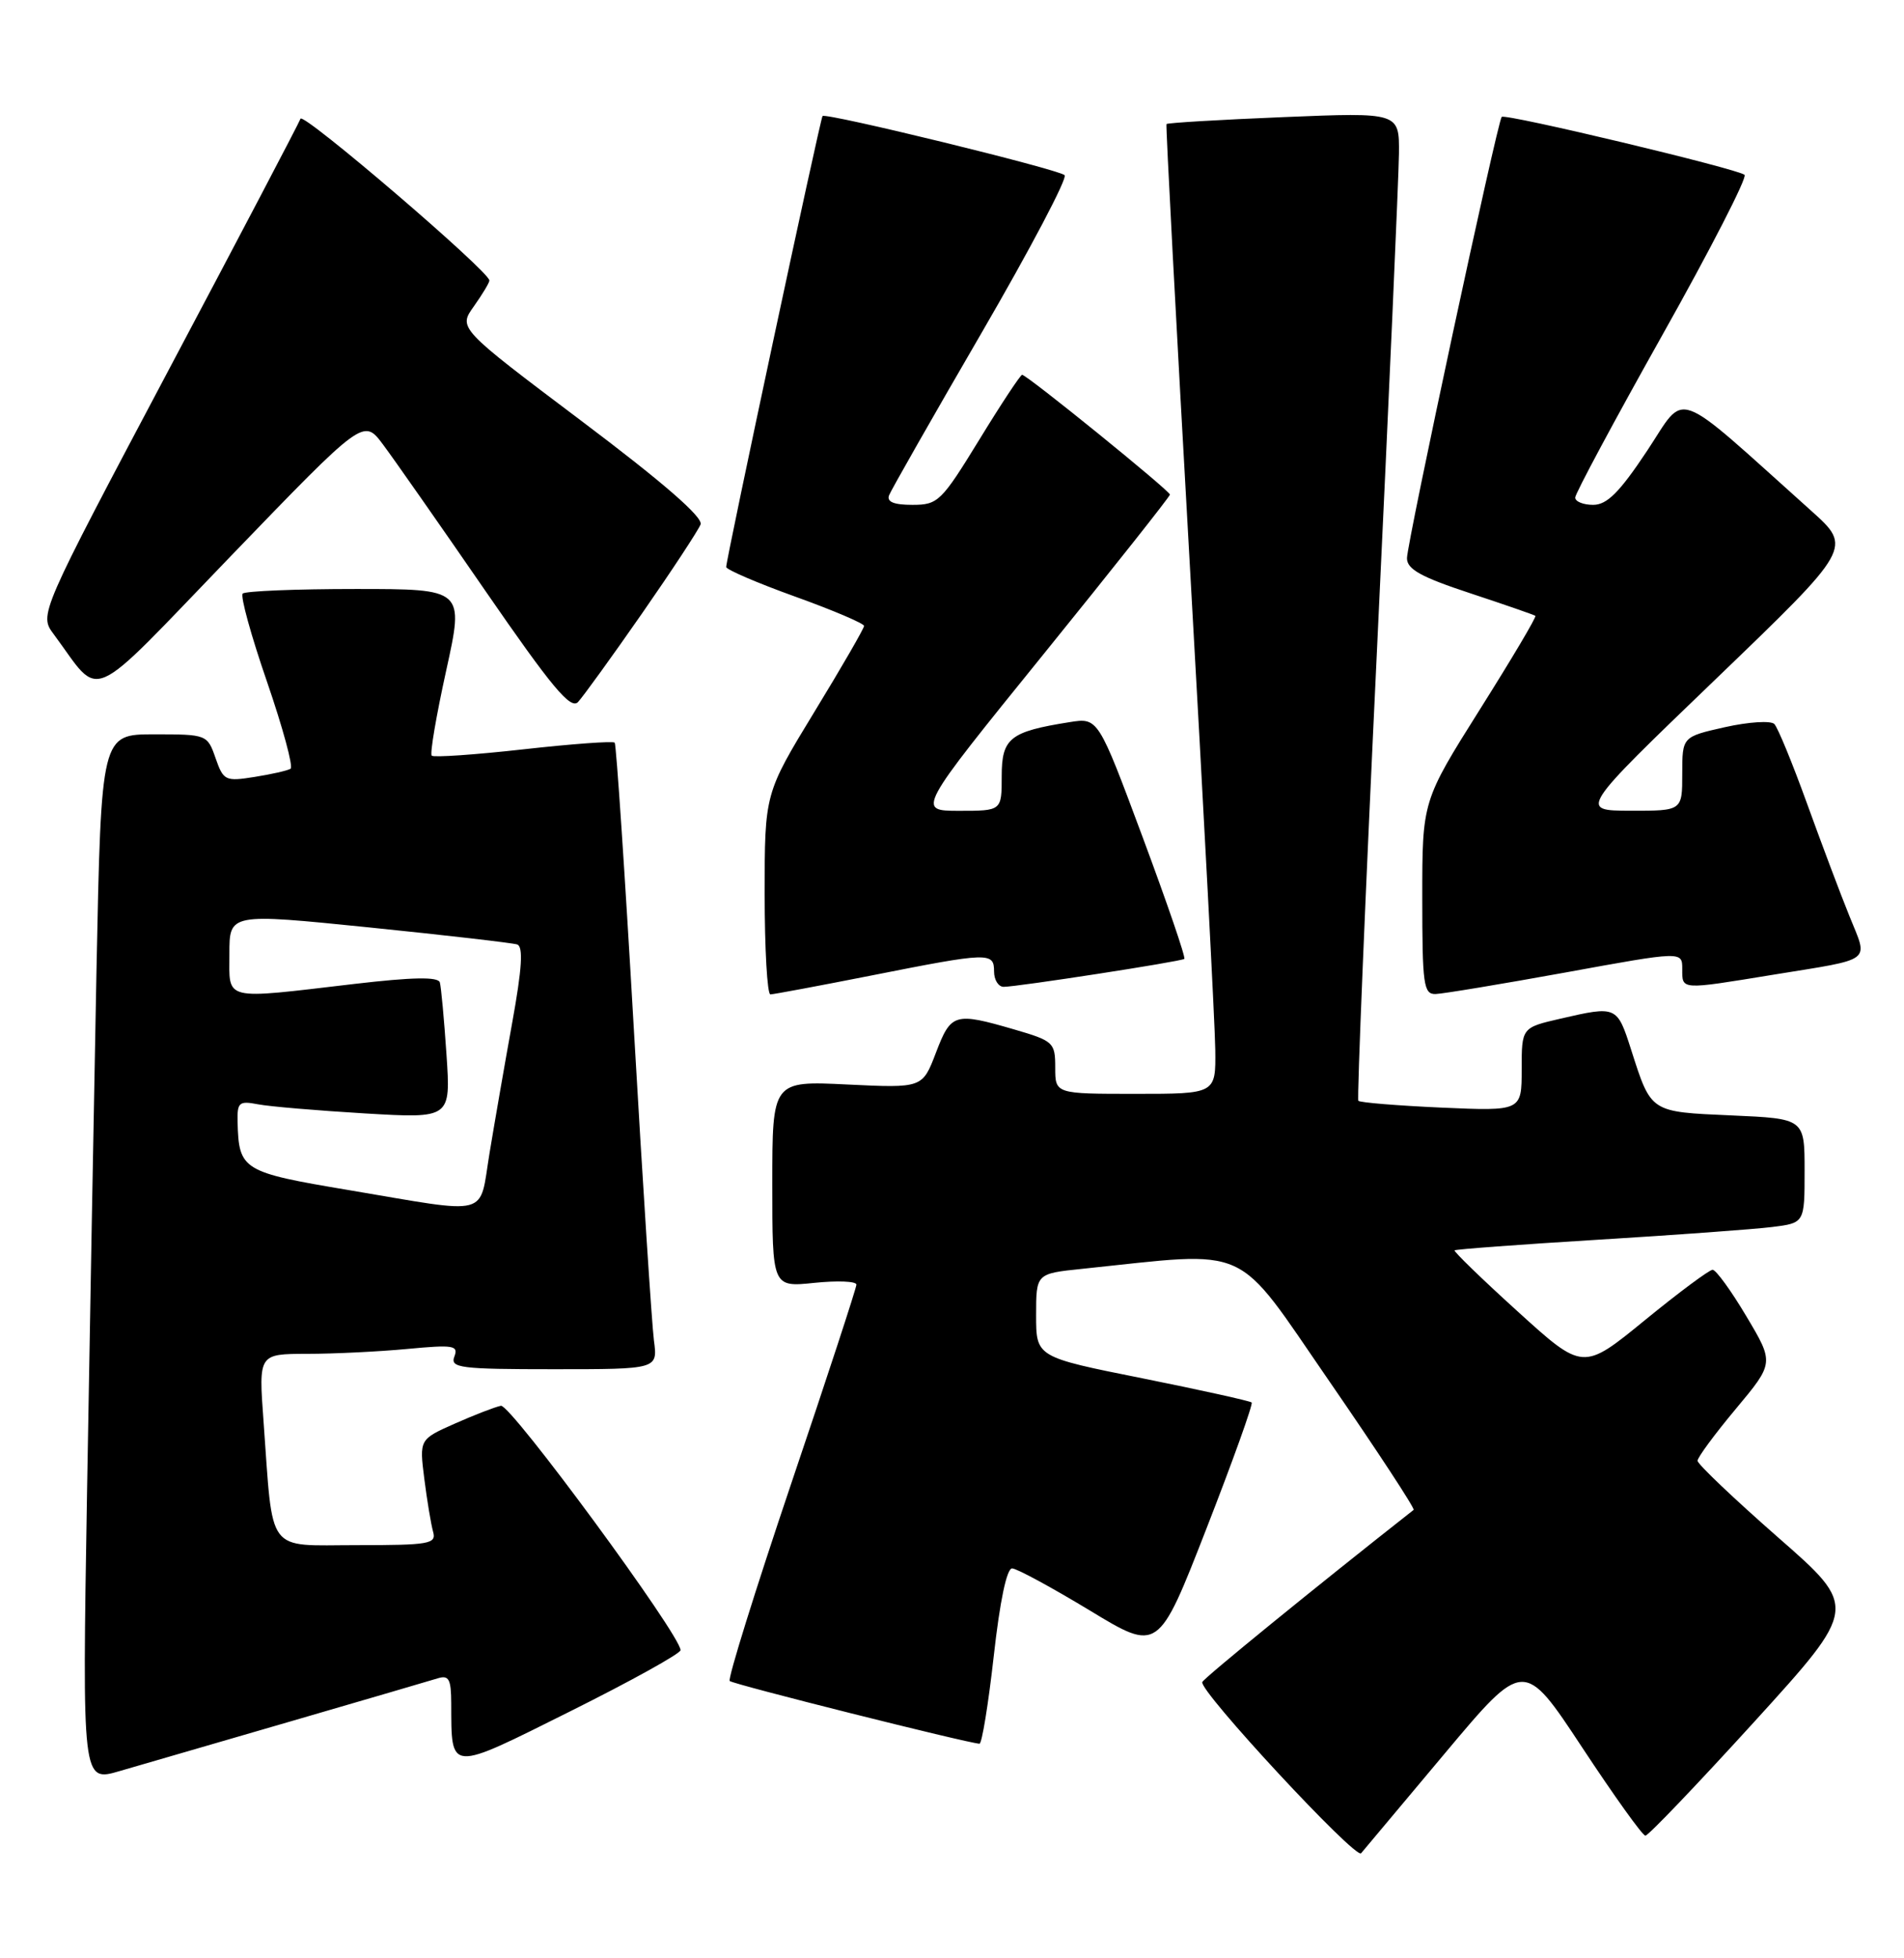 <?xml version="1.0" encoding="UTF-8" standalone="no"?>
<!DOCTYPE svg PUBLIC "-//W3C//DTD SVG 1.1//EN" "http://www.w3.org/Graphics/SVG/1.1/DTD/svg11.dtd" >
<svg xmlns="http://www.w3.org/2000/svg" xmlns:xlink="http://www.w3.org/1999/xlink" version="1.1" viewBox="0 0 249 256">
 <g >
 <path fill="currentColor"
d=" M 188.97 229.20 C 199.29 216.90 199.29 216.90 206.90 228.43 C 211.08 234.77 214.80 239.97 215.18 239.98 C 215.55 239.99 221.96 233.28 229.43 225.08 C 243.01 210.15 243.01 210.15 232.50 200.96 C 226.73 195.90 222.00 191.40 222.00 190.97 C 222.00 190.53 224.25 187.48 227.01 184.18 C 232.02 178.18 232.02 178.18 228.39 172.09 C 226.40 168.74 224.41 166.00 223.97 166.00 C 223.54 166.00 219.54 168.97 215.10 172.60 C 207.02 179.20 207.02 179.20 198.49 171.46 C 193.79 167.20 190.08 163.60 190.23 163.46 C 190.38 163.32 198.82 162.69 209.00 162.07 C 219.18 161.45 229.41 160.70 231.75 160.41 C 236.00 159.88 236.00 159.88 236.00 153.06 C 236.00 146.24 236.00 146.24 226.43 145.82 C 215.76 145.35 215.96 145.48 213.32 137.25 C 211.48 131.50 211.42 131.48 204.08 133.17 C 199.00 134.34 199.00 134.34 199.00 139.80 C 199.00 145.26 199.00 145.26 188.50 144.80 C 182.72 144.54 177.84 144.14 177.64 143.91 C 177.45 143.69 178.55 116.95 180.10 84.50 C 181.64 52.05 182.92 23.07 182.95 20.09 C 183.00 14.69 183.00 14.69 167.87 15.31 C 159.54 15.65 152.65 16.06 152.55 16.22 C 152.44 16.37 153.82 42.38 155.61 74.00 C 157.40 105.62 158.90 134.09 158.93 137.25 C 159.00 143.00 159.00 143.00 148.50 143.00 C 138.00 143.00 138.00 143.00 138.00 139.57 C 138.00 136.28 137.78 136.08 132.60 134.57 C 124.84 132.32 124.37 132.45 122.40 137.62 C 120.63 142.25 120.63 142.25 110.82 141.78 C 101.00 141.30 101.00 141.30 101.00 154.79 C 101.00 168.28 101.00 168.28 106.50 167.71 C 109.52 167.40 112.00 167.50 112.00 167.94 C 112.00 168.37 108.16 180.10 103.46 193.99 C 98.77 207.89 95.15 219.49 95.43 219.76 C 95.86 220.19 126.35 227.84 128.09 227.96 C 128.41 227.98 129.25 222.82 129.96 216.50 C 130.76 209.32 131.66 205.01 132.37 205.04 C 132.99 205.06 137.54 207.53 142.49 210.52 C 151.48 215.98 151.48 215.98 157.77 199.85 C 161.23 190.98 163.89 183.56 163.69 183.35 C 163.48 183.15 157.06 181.73 149.41 180.19 C 135.50 177.41 135.50 177.41 135.50 171.95 C 135.50 166.50 135.50 166.50 141.50 165.88 C 163.93 163.55 161.27 162.34 173.87 180.61 C 180.12 189.68 185.07 197.23 184.87 197.39 C 172.22 207.33 157.43 219.37 157.23 219.90 C 156.80 221.05 177.29 243.12 178.00 242.28 C 178.36 241.85 183.30 235.97 188.97 229.20 Z  M 38.00 225.04 C 47.62 222.24 56.29 219.71 57.25 219.41 C 58.70 218.96 59.00 219.51 59.01 222.68 C 59.05 231.74 58.56 231.71 74.60 223.71 C 82.52 219.76 89.00 216.17 89.00 215.73 C 89.00 213.76 66.77 183.53 65.51 183.78 C 64.74 183.93 62.03 184.98 59.48 186.11 C 54.84 188.17 54.84 188.17 55.49 193.33 C 55.85 196.17 56.37 199.29 56.64 200.25 C 57.09 201.84 56.16 202.00 46.66 202.00 C 34.68 202.00 35.75 203.42 34.46 185.75 C 33.82 177.00 33.82 177.00 40.16 176.99 C 43.65 176.99 49.55 176.70 53.28 176.35 C 59.31 175.78 59.98 175.89 59.42 177.35 C 58.85 178.83 60.17 179.00 72.40 179.00 C 86.02 179.00 86.02 179.00 85.52 175.25 C 85.25 173.19 84.06 154.85 82.89 134.50 C 81.72 114.15 80.59 97.31 80.39 97.09 C 80.18 96.86 74.81 97.25 68.46 97.96 C 62.11 98.67 56.71 99.04 56.46 98.79 C 56.20 98.54 57.06 93.53 58.35 87.67 C 60.70 77.00 60.70 77.00 46.52 77.00 C 38.72 77.00 32.07 77.27 31.74 77.60 C 31.41 77.92 32.84 83.11 34.92 89.13 C 36.99 95.15 38.38 100.27 38.00 100.50 C 37.62 100.74 35.50 101.22 33.29 101.57 C 29.47 102.18 29.22 102.06 28.19 99.11 C 27.12 96.03 27.03 96.00 20.17 96.00 C 13.24 96.00 13.24 96.00 12.62 126.75 C 12.29 143.66 11.73 174.48 11.38 195.23 C 10.75 232.97 10.75 232.97 15.63 231.54 C 18.31 230.76 28.38 227.84 38.00 225.04 Z  M 114.00 127.52 C 129.35 124.48 130.00 124.46 130.00 127.00 C 130.00 128.10 130.56 129.00 131.25 129.01 C 132.95 129.02 154.40 125.71 154.88 125.36 C 155.09 125.20 152.63 118.04 149.43 109.44 C 143.61 93.81 143.61 93.81 139.86 94.41 C 132.06 95.65 131.00 96.50 131.00 101.48 C 131.00 106.00 131.00 106.00 125.45 106.00 C 119.89 106.00 119.89 106.00 136.45 85.55 C 145.55 74.31 153.00 64.91 153.00 64.66 C 153.00 64.16 134.30 49.00 133.67 49.00 C 133.45 49.00 130.92 52.82 128.06 57.50 C 123.10 65.58 122.67 66.00 119.32 66.00 C 116.90 66.00 115.94 65.61 116.27 64.75 C 116.54 64.06 121.98 54.51 128.36 43.53 C 134.74 32.55 139.63 23.26 139.23 22.90 C 138.36 22.11 107.95 14.69 107.57 15.17 C 107.26 15.57 94.93 73.25 94.97 74.13 C 94.99 74.47 99.05 76.22 104.00 78.00 C 108.95 79.78 113.00 81.51 113.00 81.83 C 113.00 82.15 110.08 87.21 106.50 93.07 C 100.00 103.74 100.00 103.74 100.00 116.87 C 100.00 124.09 100.34 130.00 100.75 130.00 C 101.16 129.99 107.12 128.88 114.00 127.52 Z  M 204.75 127.13 C 220.00 124.35 220.00 124.35 220.00 126.68 C 220.00 129.44 219.70 129.42 231.88 127.43 C 245.16 125.27 244.33 125.90 241.87 119.78 C 240.69 116.88 238.19 110.22 236.30 105.00 C 234.41 99.78 232.50 95.12 232.04 94.65 C 231.58 94.19 228.69 94.37 225.60 95.06 C 220.00 96.32 220.00 96.32 220.00 101.16 C 220.00 106.00 220.00 106.00 213.25 105.99 C 206.50 105.97 206.50 105.97 224.37 88.79 C 242.24 71.60 242.24 71.60 236.87 66.78 C 218.46 50.29 220.63 51.08 215.40 58.94 C 211.80 64.36 210.16 66.00 208.35 66.00 C 207.06 66.00 206.00 65.57 206.00 65.05 C 206.00 64.53 211.13 54.97 217.40 43.80 C 223.67 32.64 228.51 23.21 228.15 22.86 C 227.37 22.10 196.85 14.81 196.39 15.28 C 195.84 15.83 184.00 70.98 184.00 72.98 C 184.00 74.42 185.85 75.44 192.25 77.55 C 196.79 79.05 200.63 80.38 200.79 80.51 C 200.96 80.65 197.69 86.15 193.54 92.74 C 186.00 104.72 186.00 104.72 186.00 117.36 C 186.00 128.75 186.17 130.00 187.75 129.95 C 188.71 129.92 196.36 128.65 204.75 127.13 Z  M 83.94 80.23 C 87.87 74.58 91.32 69.33 91.62 68.56 C 91.97 67.63 86.75 63.09 76.04 55.03 C 59.93 42.90 59.93 42.90 61.97 40.05 C 63.08 38.48 64.00 36.96 64.00 36.67 C 64.00 35.49 39.62 14.62 39.30 15.52 C 39.11 16.06 31.34 30.87 22.03 48.42 C 5.11 80.35 5.11 80.35 7.03 82.92 C 13.41 91.51 11.02 92.57 30.28 72.60 C 47.54 54.71 47.54 54.71 50.08 58.10 C 51.48 59.97 57.52 68.60 63.50 77.28 C 72.15 89.82 74.62 92.79 75.59 91.78 C 76.25 91.07 80.01 85.88 83.94 80.23 Z  M 45.59 155.58 C 31.69 153.25 31.23 152.97 31.07 146.67 C 31.01 144.11 31.26 143.89 33.75 144.37 C 35.26 144.66 41.55 145.19 47.73 145.56 C 58.95 146.22 58.95 146.22 58.39 137.86 C 58.08 133.26 57.69 129.02 57.52 128.43 C 57.29 127.68 53.97 127.74 46.35 128.63 C 28.96 130.67 30.00 130.92 30.00 124.69 C 30.00 119.39 30.00 119.39 48.25 121.24 C 58.29 122.26 67.01 123.27 67.63 123.47 C 68.45 123.74 68.27 126.60 66.99 133.67 C 66.01 139.08 64.68 146.76 64.02 150.75 C 62.62 159.22 64.42 158.75 45.59 155.58 Z "/>
</g>
</svg>